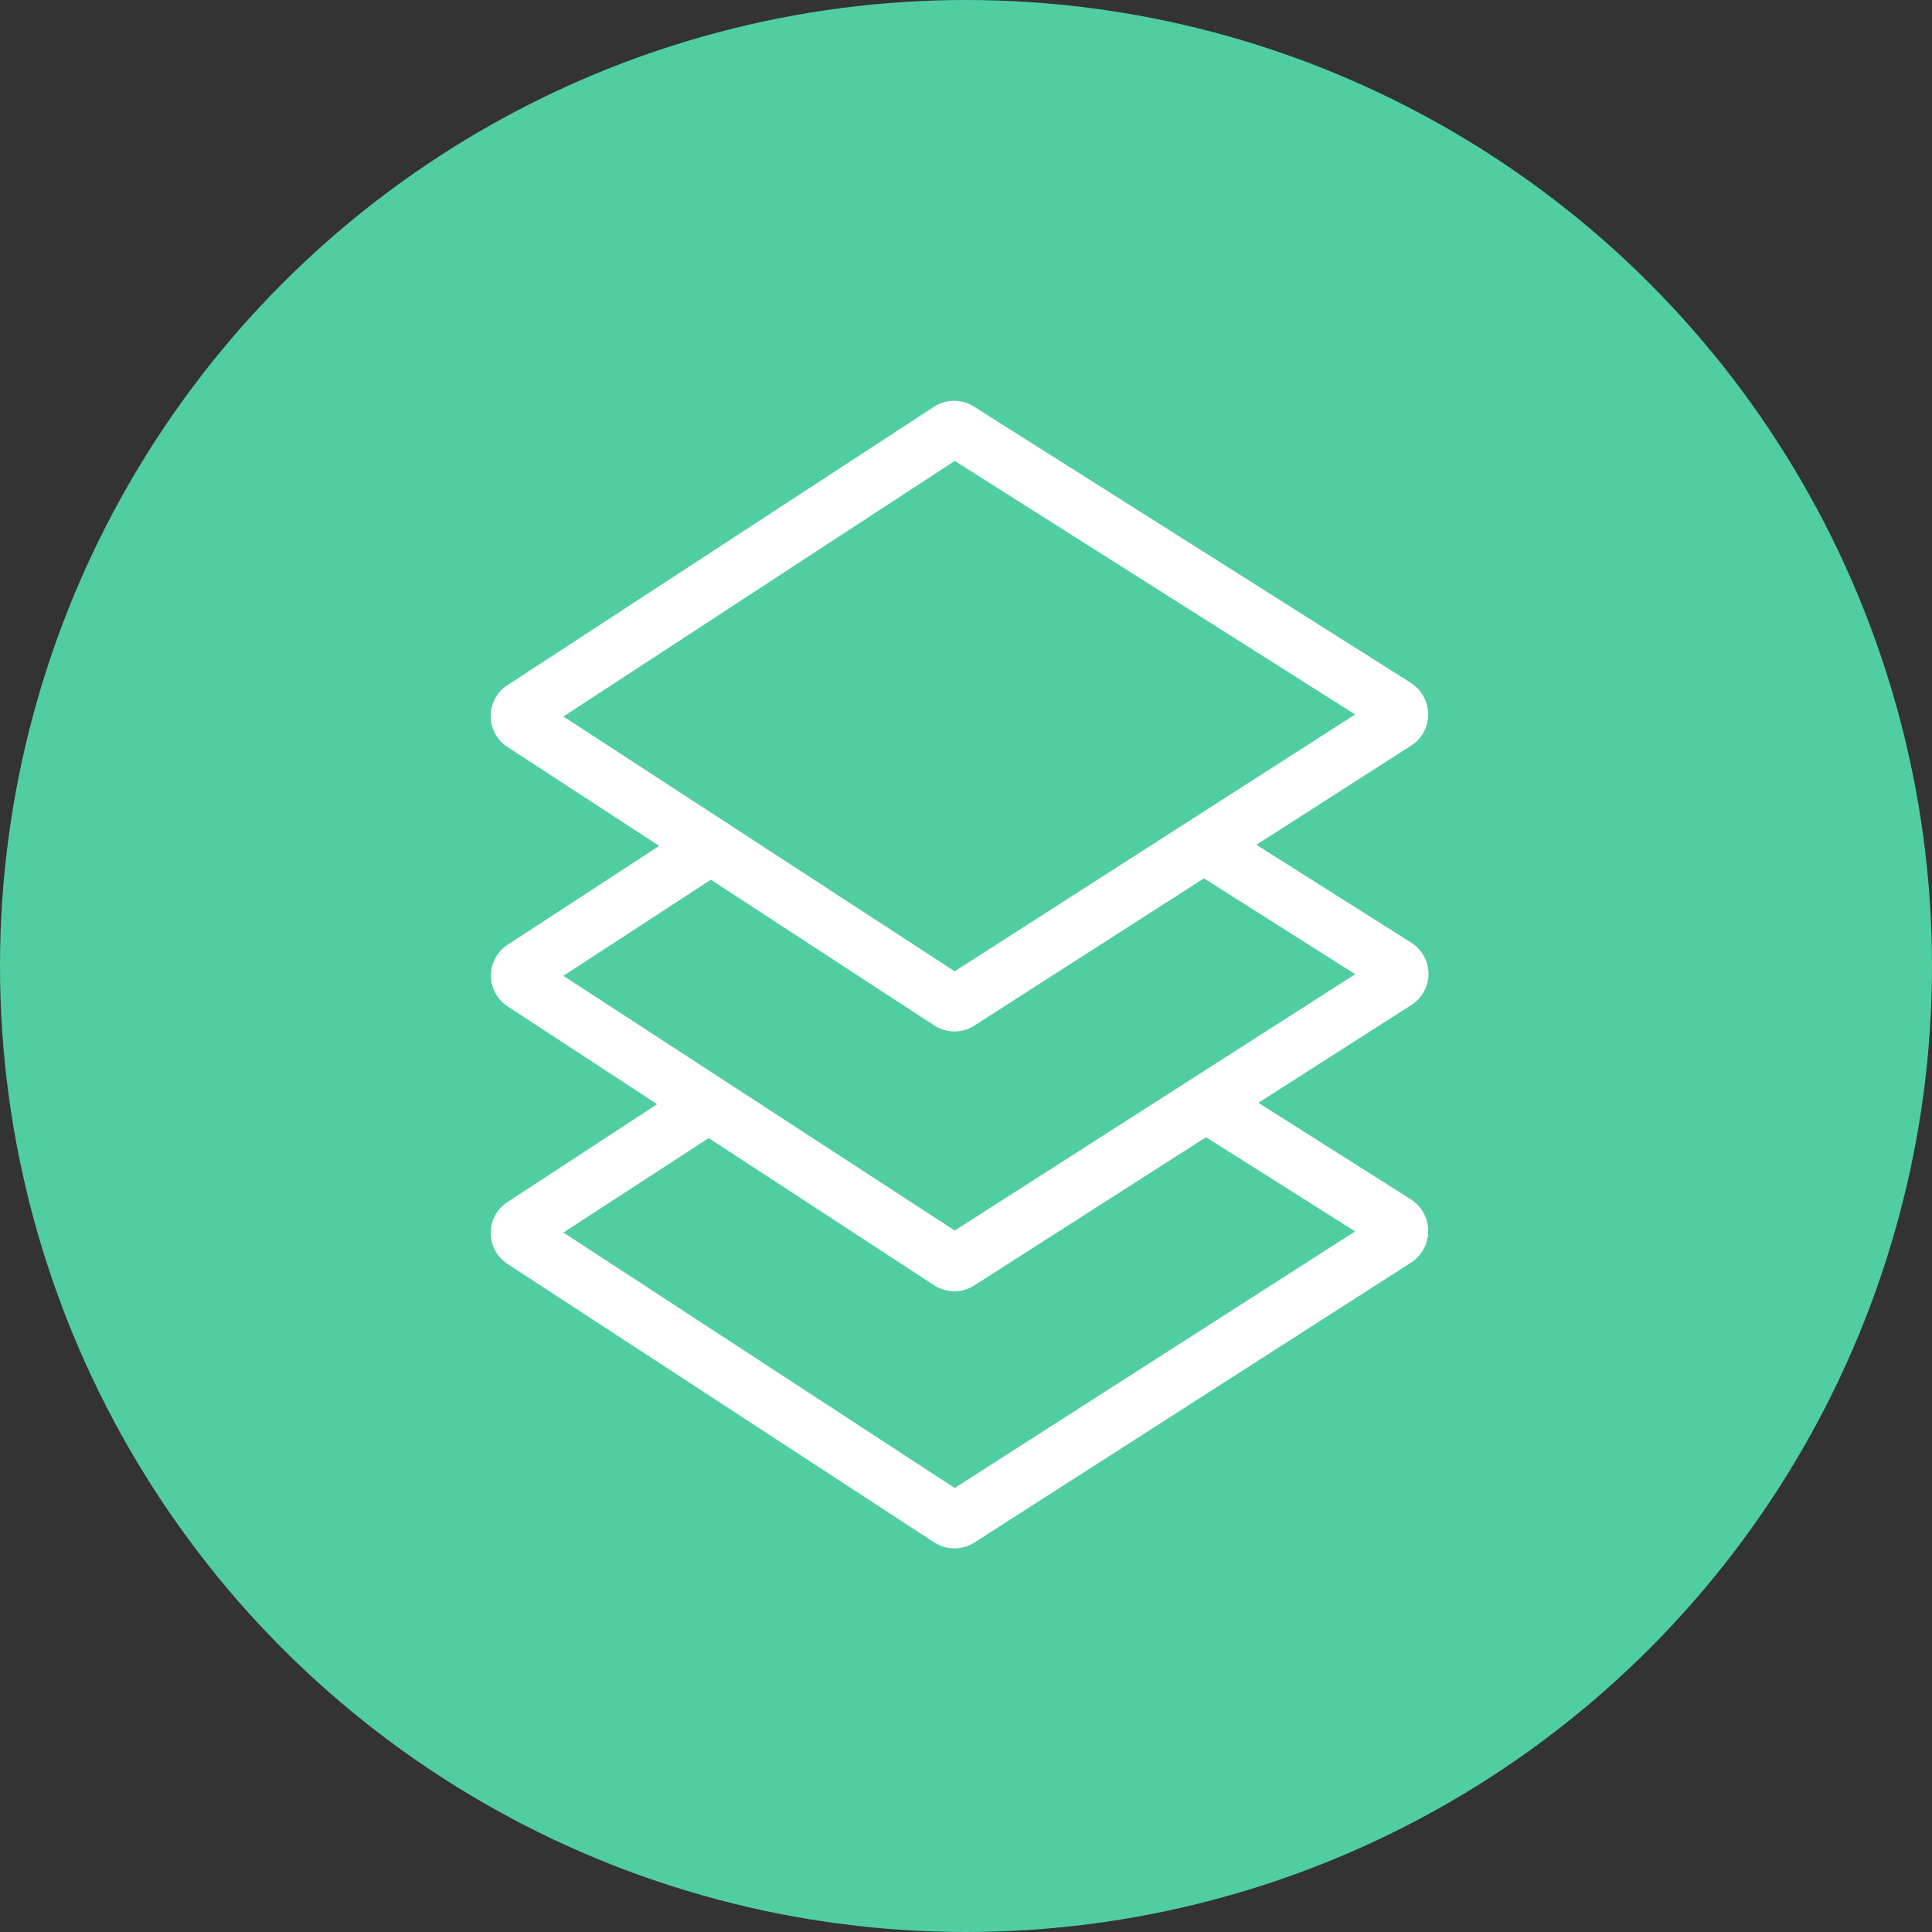 <svg id="Group_11" data-name="Group 11" xmlns="http://www.w3.org/2000/svg" width="94" height="94" viewBox="0 0 94 94">
  <rect x="0" y="0" width="94" height="94" fill="#333333" stroke="none"/>
  <circle id="Ellipse_48" data-name="Ellipse 48" cx="47" cy="47" r="47" transform="translate(0)" fill="#51cda2"/>
  <g id="Layer_2" data-name="Layer 2" transform="translate(24.374 20)">
    <g id="Layer_10" data-name="Layer 10" transform="translate(0)">
      <path id="Path_649" data-name="Path 649" d="M-.011,27.486a1.293,1.293,0,0,1,.595-1.1l8.008-5.223L.584,15.942a1.293,1.293,0,0,1,0-2.191L21.319.216a1.293,1.293,0,0,1,1.409,0L43.981,13.654a1.344,1.344,0,0,1,.608,1.105,1.293,1.293,0,0,1-.6,1.105L35.8,21.113l8.183,5.171a1.293,1.293,0,0,1,0,2.211l-8.086,5.171,8.086,5.119a1.331,1.331,0,0,1,.006,2.23L22.748,54.633a1.319,1.319,0,0,1-1.428-.006L.584,41.092a1.293,1.293,0,0,1,0-2.191L8.489,33.73.584,28.559A1.293,1.293,0,0,1-.011,27.486Zm42.479-12.72L22.05,1.838,2.1,14.869,22.05,27.861ZM2.1,39.974,22.05,53,42.468,39.916l-8.189-5.171L22.748,42.12a1.293,1.293,0,0,1-.7.213,1.364,1.364,0,0,1-.724-.213L10.085,34.783Zm19.953.5,20.419-13.07-8.293-5.255-11.428,7.33a1.293,1.293,0,0,1-1.422,0L10.189,22.212,2.1,27.486Z" transform="translate(0.023 -0.007)" fill="#fff" stroke="#fff" stroke-width="1"/>
    </g>
  </g>
</svg>
